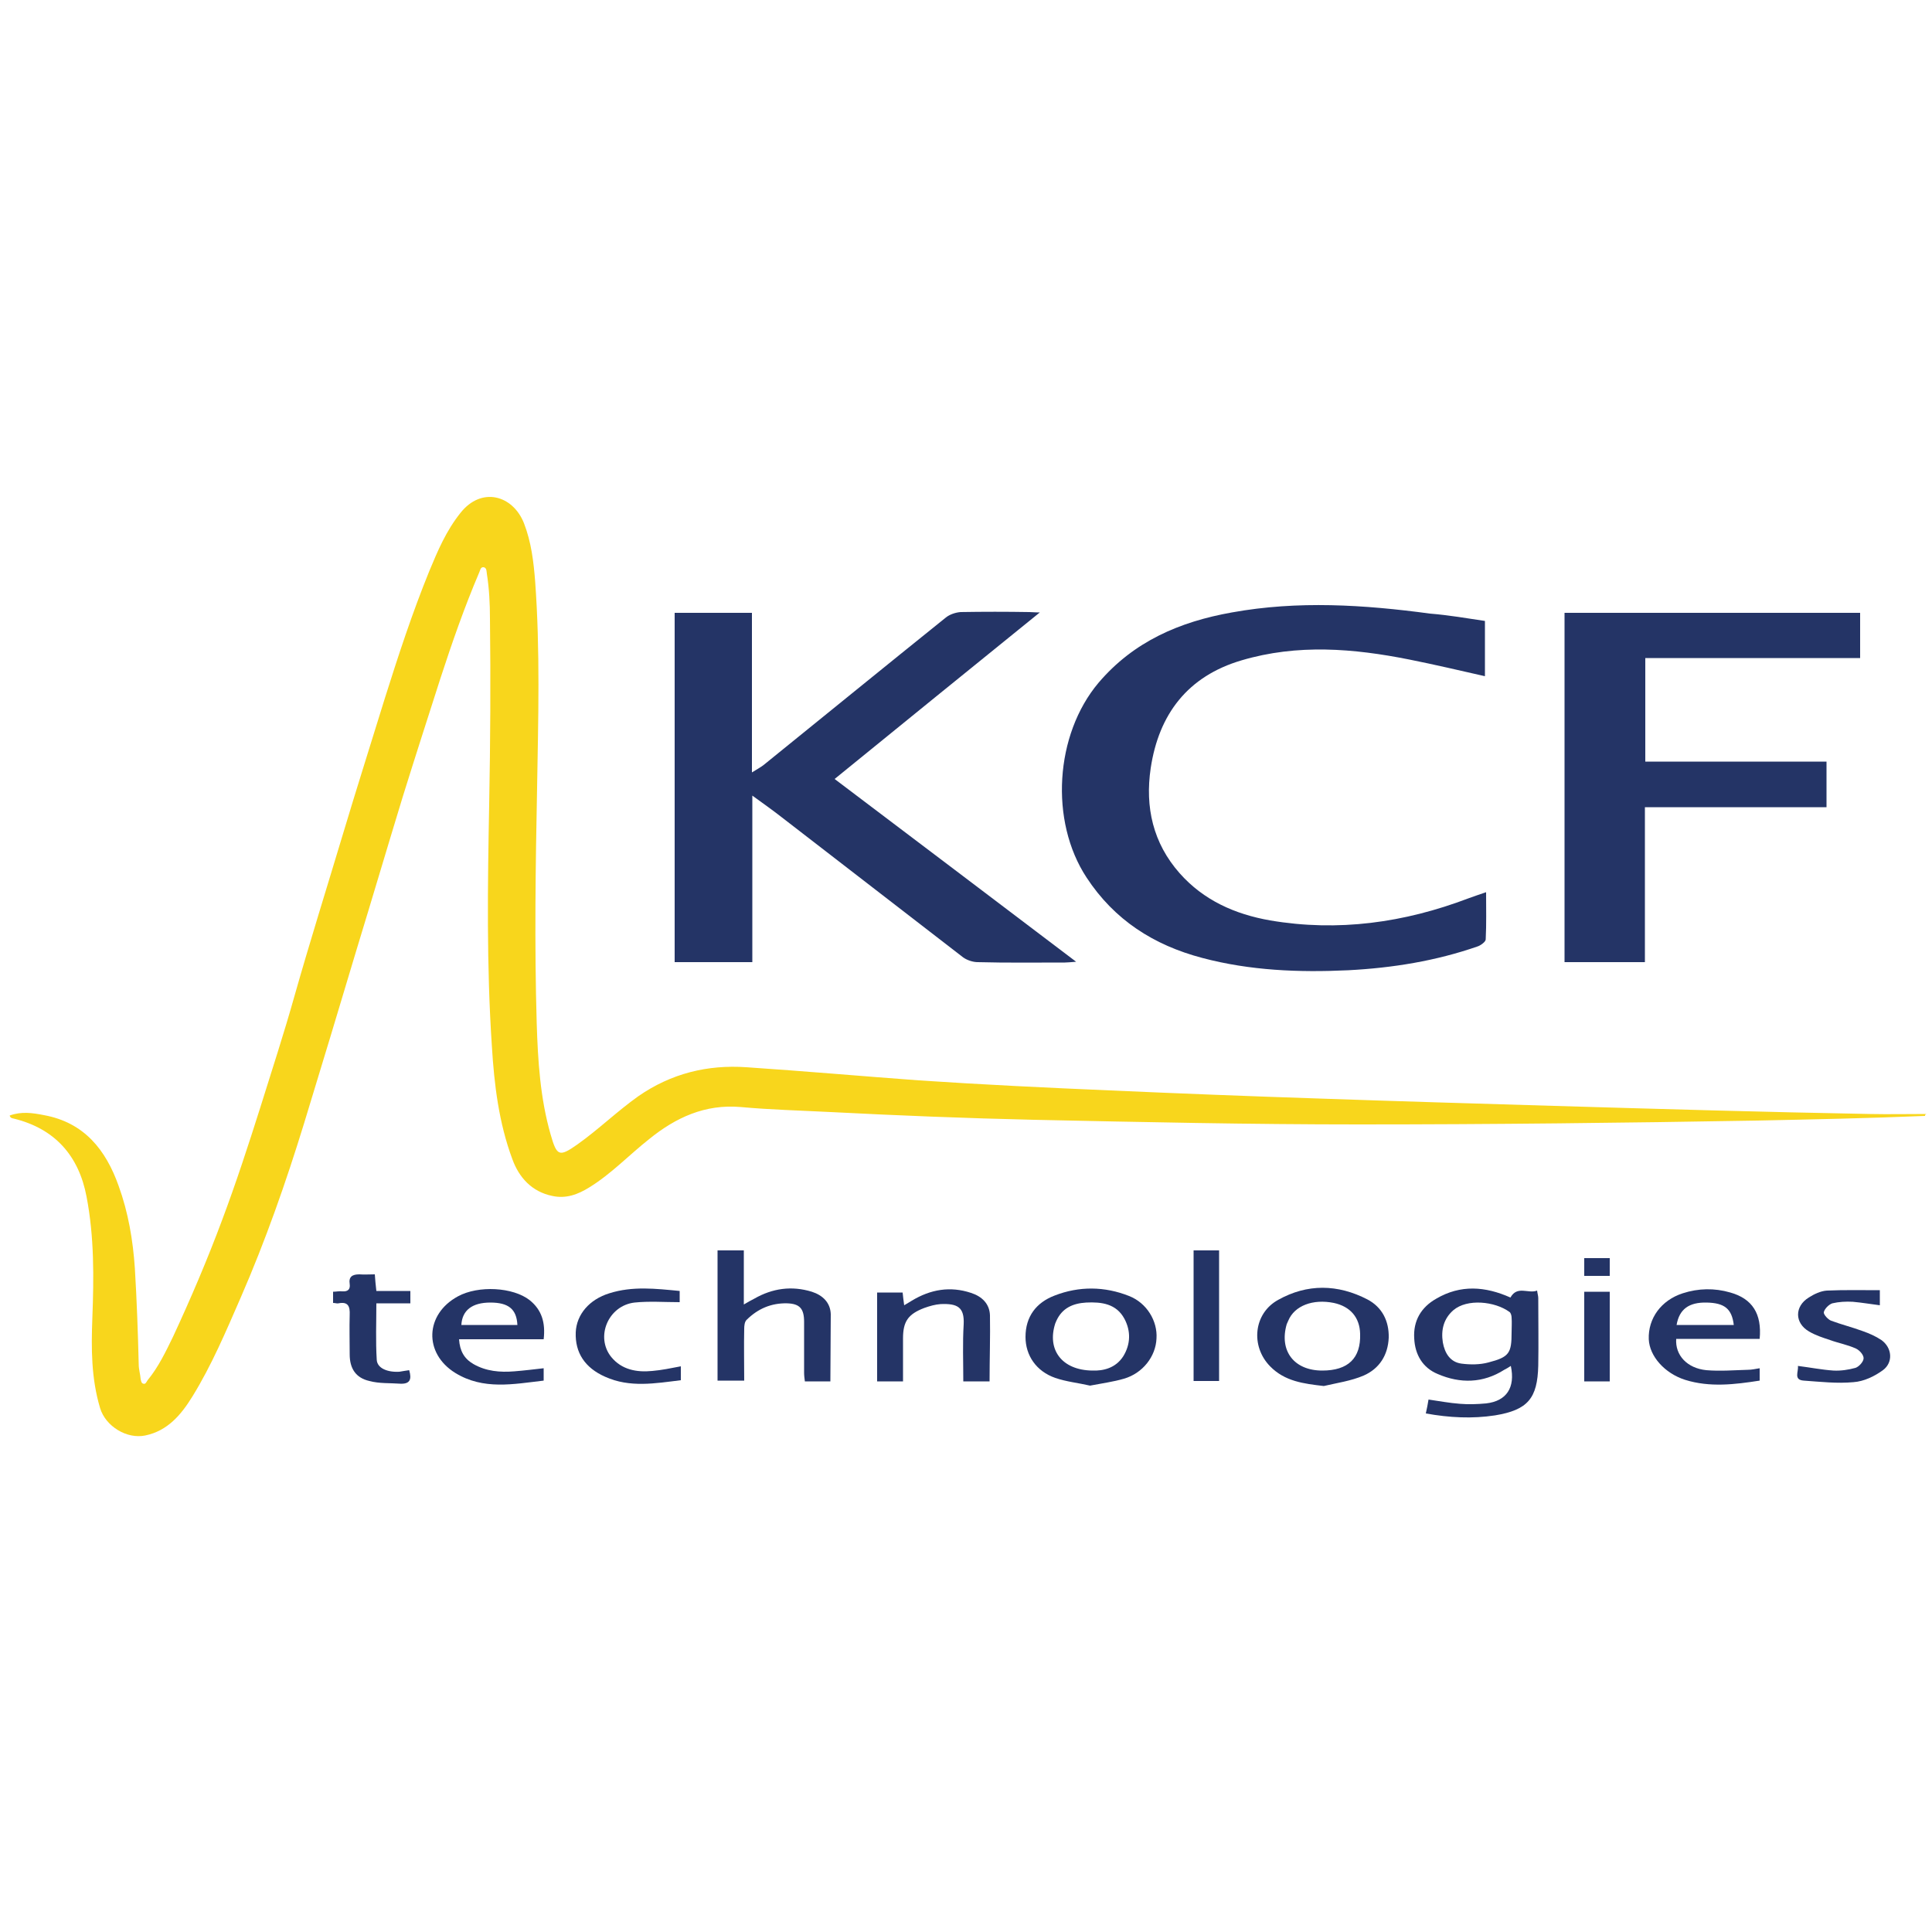 <?xml version="1.0" encoding="utf-8"?>
<!-- Generator: Adobe Illustrator 21.1.0, SVG Export Plug-In . SVG Version: 6.00 Build 0)  -->
<svg version="1.1" id="Layer_1" xmlns="http://www.w3.org/2000/svg" xmlns:xlink="http://www.w3.org/1999/xlink" x="0px" y="0px"
	 viewBox="0 0 500 500" style="enable-background:new 0 0 500 500;" xml:space="preserve">
<style type="text/css">
	.st0{fill:#243466;}
	.st1{fill:#F8D61C;}
</style>
<g>
	<g>
		<path class="st0" d="M174.6,158.6c6.7,0,13.2,0,20,0c0,13.7,0,27.2,0,41.3c1.3-0.8,2.2-1.3,3-1.9c15.7-12.7,31.4-25.5,47.2-38.2
			c1-0.8,2.5-1.3,3.8-1.4c5.9-0.1,11.9-0.1,17.8,0c0.7,0,1.4,0.1,2.7,0.1c-17.9,14.5-35.3,28.6-53.1,43.1
			c20.9,15.8,41.4,31.3,62.5,47.3c-1.4,0.1-2.2,0.2-2.9,0.2c-7.5,0-15.1,0.1-22.6-0.1c-1.2,0-2.7-0.5-3.7-1.2
			c-15.7-12.1-31.3-24.2-47-36.3c-2.3-1.8-4.7-3.5-7.6-5.6c0,14.8,0,28.9,0,43.1c-6.9,0-13.4,0-20.1,0
			C174.6,218.8,174.6,188.7,174.6,158.6z"/>
		<path class="st0" d="M384.3,160.7c0,4.9,0,9.5,0,14.3c-6.6-1.5-13-3-19.5-4.3c-14.5-2.9-29-4.1-43.5,0.2
			c-13.9,4.1-21.4,13.9-23.5,27.9c-1.5,10.1,0.6,19.4,7.5,27.2c6.2,7,14.3,10.6,23.4,12.2c17.6,3,34.7,0.6,51.3-5.7
			c1.4-0.5,2.8-1,4.6-1.6c0,4.3,0.1,8.2-0.1,12.2c0,0.6-1.2,1.5-2,1.8c-10.9,3.8-22.1,5.6-33.6,6.2c-12.7,0.6-25.4,0.1-37.8-3.2
			c-12.5-3.3-22.7-9.8-29.9-20.8c-9.6-14.6-8.2-37,3.1-50.4c9.1-10.7,21-15.8,34.5-18.2c17.1-3.1,34.2-2,51.3,0.3
			C375,159.2,379.6,160,384.3,160.7z"/>
		<path class="st0" d="M404.9,158.6c25.6,0,51,0,76.5,0c0,3.9,0,7.7,0,11.7c-18.6,0-37,0-55.6,0c0,9,0,17.8,0,26.8
			c15.6,0,31.1,0,46.9,0c0,4,0,7.8,0,11.8c-15.6,0-31.1,0-47,0c0,13.5,0,26.8,0,40.1c-7.1,0-13.8,0-20.8,0
			C404.9,218.8,404.9,188.8,404.9,158.6z"/>
		<path class="st0" d="M390.9,335.8c1.8-3.2,4.6-0.9,6.9-1.8c0.1,0.8,0.3,1.4,0.3,1.9c0,5.8,0.1,11.7,0,17.5
			c-0.2,8.5-2.7,11.5-11.2,12.9c-5.9,0.9-11.8,0.6-17.9-0.5c0.3-1.3,0.5-2.4,0.7-3.6c2.8,0.4,5.4,0.9,8.1,1.1
			c2.3,0.2,4.6,0.1,6.8-0.1c5.3-0.6,7.6-4.1,6.4-9.7c-0.6,0.4-1.1,0.7-1.7,1c-5.5,3.5-11.4,3.6-17.2,1.1c-3.9-1.6-5.9-5-6.1-9.2
			c-0.3-4.6,1.8-8.1,5.7-10.3C378,332.4,384.4,332.9,390.9,335.8z M391.2,344.8c0-1.3,0.1-2.5,0-3.8c0-0.5-0.2-1.3-0.6-1.5
			c-3.7-2.7-10.9-3.5-14.5-0.4c-2.5,2.2-3.2,5.1-2.7,8.3c0.5,2.8,1.9,5.1,4.8,5.5c2.3,0.3,4.8,0.3,7-0.3
			C390.6,351.2,391.2,350.2,391.2,344.8z"/>
		<path class="st0" d="M214.9,357.5c-2.3,0-4.3,0-6.6,0c-0.1-0.8-0.2-1.5-0.2-2.2c0-4.4,0-8.8,0-13.2c0-3.4-1.1-4.7-4.4-4.8
			c-4.1-0.1-7.6,1.4-10.5,4.3c-0.5,0.5-0.6,1.5-0.6,2.3c-0.1,4.4,0,8.8,0,13.4c-2.3,0-4.5,0-6.9,0c0-5.6,0-11.2,0-16.7
			c0-5.6,0-11.2,0-17c2.3,0,4.4,0,6.8,0c0,4.5,0,9,0,14c1.2-0.7,1.9-1.1,2.7-1.5c4.7-2.7,9.7-3.4,14.9-1.8c2.8,0.9,4.8,2.8,4.9,5.8
			C215,346,214.9,351.6,214.9,357.5z"/>
		<path class="st0" d="M342.6,358.7c-5.2-0.6-10.1-1.2-13.9-5.1c-5.1-5.2-4.3-13.7,2.1-17.2c7.5-4.2,15.4-4.1,23.1-0.1
			c3.8,2,5.6,5.6,5.5,9.9c-0.2,4.5-2.4,8-6.5,9.8C349.6,357.4,346,357.9,342.6,358.7z M342.2,354.7c6.7,0,10-3.2,9.8-9.5
			c-0.1-4.3-2.6-7.1-6.8-8c-5.4-1.1-10.2,0.7-11.8,4.6c-0.1,0.3-0.3,0.6-0.4,0.9C331,349.6,334.9,354.7,342.2,354.7z"/>
		<path class="st0" d="M282.1,358.6c-3-0.7-6.1-1-9-2c-4.9-1.7-7.7-5.8-7.7-10.6c0-5.3,2.8-8.9,7.5-10.7c6.4-2.5,13-2.4,19.3,0.1
			c4.6,1.8,7.4,6.5,7.1,11c-0.2,4.7-3.6,9-8.4,10.4C288.2,357.6,285.2,358,282.1,358.6z M282.7,354.7c2.8,0.1,6-0.6,8-3.7
			c1.9-3.1,2-6.5,0.3-9.7c-2.1-3.9-5.9-4.4-9.9-4.2c-3.4,0.2-6.2,1.4-7.7,4.7c-0.1,0.2-0.2,0.5-0.3,0.7
			C270.9,349.3,274.8,354.6,282.7,354.7z"/>
		<path class="st0" d="M256.1,357.5c-2.4,0-4.5,0-6.8,0c0-5.1-0.2-9.9,0.1-14.8c0.2-4.4-1.6-5.4-6-5.2c-1.4,0.1-2.8,0.5-4.2,1
			c-4.2,1.6-5.5,3.5-5.5,7.9c0,3.6,0,7.3,0,11.1c-2.3,0-4.5,0-6.7,0c0-7.6,0-15.2,0-23c2.1,0,4.3,0,6.6,0c0.1,1,0.2,1.9,0.4,3.3
			c0.8-0.5,1.4-0.8,2-1.2c4.8-2.9,9.9-3.8,15.3-2c2.8,0.9,4.8,2.8,4.9,5.8C256.3,346,256.1,351.6,256.1,357.5z"/>
		<path class="st0" d="M140.7,346.6c-7.4,0-14.6,0-21.9,0c0.2,3,1.3,5,3.7,6.4c3.3,1.9,6.9,2.2,10.6,1.9c2.5-0.2,5-0.5,7.6-0.8
			c0,1.1,0,2,0,3.2c-7.8,0.9-15.6,2.5-22.9-2c-8.2-5.1-7.8-15.2,0.7-19.8c5.3-2.9,14.3-2.4,18.6,1
			C140.2,339,141.2,342.3,140.7,346.6z M133.9,342.9c-0.2-4.1-2.3-5.8-7-5.8c-4.7,0-7.3,2-7.5,5.8
			C124.2,342.9,129,342.9,133.9,342.9z"/>
		<path class="st0" d="M455.4,346.5c-7.3,0-14.5,0-21.6,0c-0.3,4.2,2.8,7.6,7.8,8.1c3.6,0.3,7.2,0,10.8-0.1c0.9,0,1.8-0.2,3-0.4
			c0,1.1,0,2.1,0,3.2c-6.4,1-12.9,1.8-19.3-0.2c-5.3-1.7-9.2-6.1-9.4-10.5c-0.2-5.4,3.2-10.1,8.8-11.9c4-1.3,8.2-1.4,12.3-0.2
			C453.5,336.1,456,340,455.4,346.5z M448.7,342.9c-0.5-4.2-2.4-5.7-7-5.8c-4.6-0.1-7.1,1.7-7.8,5.8
			C438.8,342.9,443.7,342.9,448.7,342.9z"/>
		<path class="st0" d="M486.5,333.9c0,1.7,0,2.7,0,3.9c-2.4-0.3-4.7-0.7-7-0.9c-1.8-0.1-3.6,0-5.3,0.4c-0.9,0.3-2,1.4-2.2,2.3
			c-0.1,0.6,1.1,1.9,1.9,2.2c2.7,1,5.5,1.7,8.2,2.7c1.7,0.6,3.3,1.3,4.8,2.3c2.8,2,3.1,5.8,0.4,7.8c-2.2,1.6-4.9,2.9-7.6,3.1
			c-4.3,0.4-8.6-0.1-12.9-0.4c-2.7-0.2-1.3-2.3-1.5-3.8c3.2,0.4,6.2,1,9.2,1.2c1.9,0.1,3.9-0.2,5.7-0.7c0.9-0.3,2.1-1.6,2.1-2.5
			c0-0.9-1.1-2.1-2-2.5c-2.2-1-4.5-1.4-6.7-2.2c-1.8-0.6-3.7-1.2-5.4-2.2c-3.8-2.2-3.8-6.5-0.1-8.8c1.4-0.9,3.1-1.7,4.7-1.8
			C477.3,333.8,481.8,333.9,486.5,333.9z"/>
		<path class="st0" d="M176.2,357.2c-6.6,0.8-13.2,2-19.6-0.9c-5.2-2.3-7.8-6.2-7.6-11.5c0.2-4.6,3.5-8.5,8.7-10.1
			c6-1.9,12-1.2,18.2-0.6c0,1.3,0,2.4,0,2.9c-4,0-7.9-0.3-11.7,0.1c-6.8,0.8-10.2,8.9-6,14.1c2.7,3.3,6.6,4,10.6,3.6
			c2.4-0.2,4.8-0.7,7.4-1.2C176.2,354.7,176.2,355.9,176.2,357.2z"/>
		<path class="st0" d="M105.9,354.6c0.7,2.4,0.2,3.6-2.3,3.5c-2.7-0.2-5.4,0-8-0.7c-3.5-0.8-5.1-3.2-5.1-6.9c0-3.4-0.1-6.8,0-10.2
			c0.1-2.2-0.4-3.5-2.9-3c-0.4,0.1-0.8-0.1-1.4-0.1c0-0.9,0-1.8,0-2.9c0.8,0,1.6-0.2,2.4-0.1c1.4,0.1,2.1-0.5,1.9-1.9
			c-0.3-1.9,0.7-2.5,2.5-2.5c1.3,0.1,2.5,0,4,0c0.1,1.3,0.2,2.7,0.4,4.3c3,0,5.8,0,8.8,0c0,1.1,0,2,0,3.2c-2.9,0-5.7,0-8.8,0
			c0,5-0.2,9.8,0.1,14.6c0.1,2.2,2.8,3.3,5.9,3.1C104.1,354.9,105,354.7,105.9,354.6z"/>
		<path class="st0" d="M308.9,323.6c2.3,0,4.3,0,6.6,0c0,11.3,0,22.4,0,33.8c-2.1,0-4.3,0-6.6,0C308.9,346.2,308.9,335,308.9,323.6z
			"/>
		<path class="st0" d="M410,357.5c0-7.8,0-15.4,0-23.2c2.2,0,4.3,0,6.6,0c0,7.7,0,15.4,0,23.2C414.4,357.5,412.3,357.5,410,357.5z"
			/>
		<path class="st0" d="M410,330.2c0-1.7,0-3,0-4.6c1.2,0,2.2,0,3.3,0c1.1,0,2.1,0,3.3,0c0,1.6,0,2.9,0,4.6c-1.1,0-2.1,0-3.2,0
			C412.4,330.2,411.3,330.2,410,330.2z"/>
	</g>
	<g>
		<path class="st1" d="M498.2,288.8c-14.5,0.6-29,0.9-43.4,1.2c-34.4,0.6-68.8,1-103.2,1c-28,0-56.1-0.6-84.1-1.2
			c-17.5-0.4-35-1.1-52.5-2c-7.8-0.4-15.6-0.6-23.3-1.3c-9.2-0.8-16.8,2.7-23.7,8.3c-5.2,4.1-9.8,9-15.5,12.5c-2.9,1.8-6,3-9.6,2.2
			c-5.3-1.1-8.6-4.8-10.3-9.5c-3.5-9.4-4.7-19.3-5.3-29.2c-1.4-20.9-1.1-41.8-0.7-62.7c0.3-16,0.4-32,0.2-48c0-3.9-0.2-7.8-0.8-11.6
			c-0.1-0.6,0-1.5-0.8-1.7c-0.9-0.1-0.9,0.8-1.2,1.4c-3.8,8.9-7,18.1-10,27.3c-3.3,10.3-6.6,20.5-9.8,30.8
			c-4,13.1-7.9,26.3-11.9,39.4c-4.5,15-9,30-13.6,45c-4.7,15.3-10,30.4-16.4,45.1c-3.8,8.7-7.5,17.5-12.5,25.6
			c-2.9,4.7-6.4,8.9-12.2,10.1c-4.8,1-10.3-2.4-11.7-7.1c-2.3-7.7-2.3-15.4-2-23.3c0.4-10.5,0.5-21-1.5-31.4
			c-2-10.6-8.2-17.6-18.8-20.2c-0.4-0.1-0.9-0.1-1.1-0.8c3-1.1,5.9-0.7,8.9-0.1c10.4,1.9,16,9,19.3,18.3c2.5,6.9,3.7,14,4.2,21.3
			c0.5,8.3,0.8,16.6,1,24.9c0,1.3,0.4,2.5,0.5,3.8c0.1,0.5,0.2,1.1,0.7,1.2c0.6,0.2,0.8-0.5,1.1-0.9c2.8-3.4,4.7-7.4,6.6-11.3
			c4.6-9.9,8.9-20,12.7-30.2c3.6-9.6,6.8-19.4,9.9-29.2c3-9.6,6.1-19.1,8.8-28.7c4-14.1,8.4-28.1,12.6-42.1
			c3.5-11.7,7.2-23.3,10.8-35c3.5-11.1,7.1-22.1,11.5-32.9c2.2-5.3,4.4-10.5,8.1-15.1c5.4-6.8,13.5-4.6,16.4,2.7
			c1.9,4.9,2.5,10,2.9,15.1c1.3,17.8,0.8,35.6,0.5,53.3c-0.4,20.3-0.7,40.7-0.1,61c0.3,9.7,0.9,19.4,3.6,28.8
			c1.6,5.6,2.2,5.9,6.9,2.6c5.5-3.9,10.3-8.6,15.8-12.5c8.5-5.9,17.9-8.2,28-7.5c14.9,1,29.7,2.3,44.6,3.4c16.5,1.1,33,1.9,49.5,2.6
			c18,0.8,36,1.5,54.1,2.1c20.2,0.7,40.5,1.3,60.7,1.9c27.3,0.8,54.5,1.6,81.8,2.1c4.9,0.1,9.8,0,14.7,0
			C498.2,288.4,498.2,288.6,498.2,288.8z"/>
	</g>
</g>
</svg>

